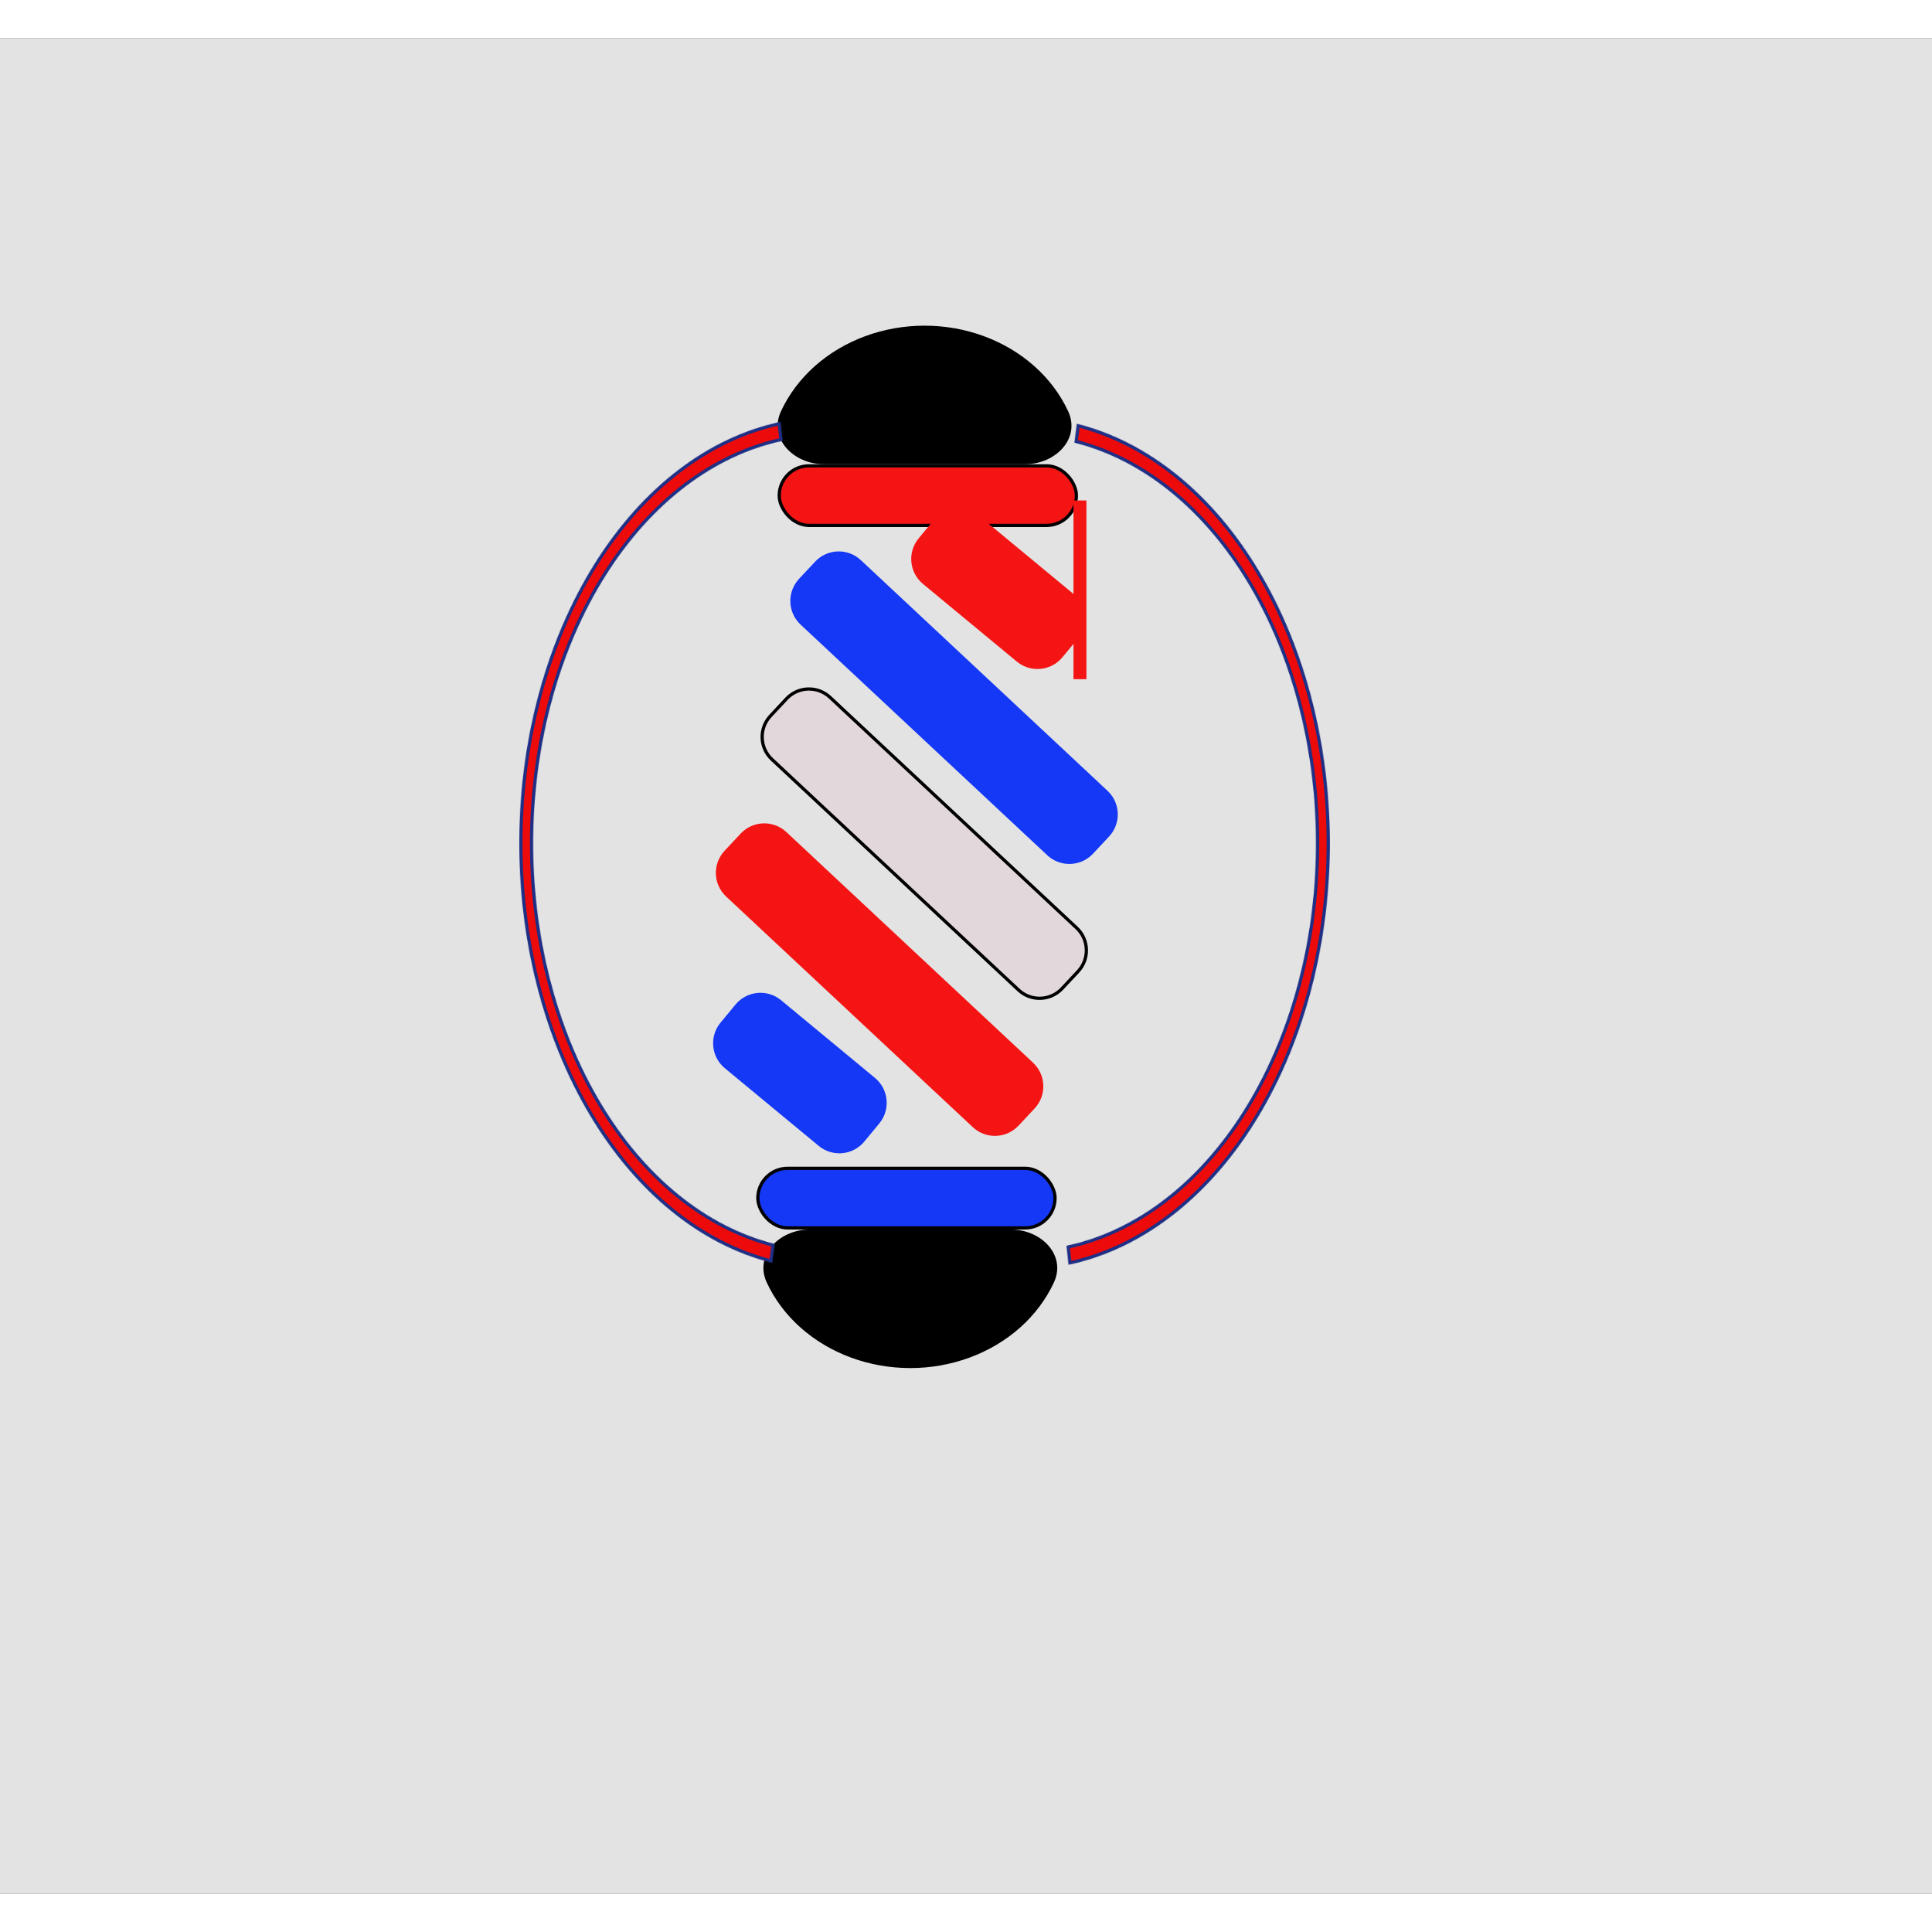 <svg width="1500" height="1500" viewBox="0 0 2984 2866" fill="none" xmlns="http://www.w3.org/2000/svg">
<rect x="0" y="0" width="2984" height="2866" fill="#333333" stroke="none"/>
<rect width="2984" height="2866" fill="white" fill-opacity="0.86"/>
<path d="M1583.43 658C1630.14 658 1669.41 618.467 1649.73 576.106V576.106C1637.67 550.142 1619.99 526.551 1597.71 506.679C1575.42 486.807 1548.96 471.044 1519.84 460.29C1490.73 449.535 1459.52 444 1428 444C1396.48 444 1365.27 449.535 1336.16 460.29C1307.04 471.044 1280.58 486.807 1258.29 506.679C1236.01 526.551 1218.33 550.142 1206.27 576.106V576.106C1186.59 618.467 1225.87 658 1272.57 658L1428 658H1583.43Z" fill="black"/>
<path d="M1574.04 1989.45C1596.08 1969.8 1613.55 1946.48 1625.46 1920.84C1634.84 1900.65 1630.21 1881.22 1617.59 1866.7C1604.9 1852.11 1584.11 1842.5 1561.43 1842.5H1406L1250.57 1842.5C1227.89 1842.5 1207.1 1852.11 1194.41 1866.7C1181.79 1881.22 1177.16 1900.65 1186.54 1920.84C1198.45 1946.48 1215.92 1969.8 1237.96 1989.45C1260 2009.11 1286.19 2024.71 1315.02 2035.37C1343.86 2046.02 1374.77 2051.5 1406 2051.5C1437.23 2051.5 1468.14 2046.02 1496.98 2035.37C1525.81 2024.71 1552 2009.11 1574.04 1989.45Z" fill="black" stroke="black" stroke-width="5"/>
<rect x="1203.5" y="660.5" width="459" height="92" rx="46" fill="#F51414" stroke="black" stroke-width="5"/>
<rect x="1170.5" y="1745.5" width="459" height="92" rx="46" fill="#1438F5" stroke="black" stroke-width="5"/>
<path d="M1258.93 808.522C1277.79 788.351 1309.43 787.289 1329.6 806.149L1710.58 1162.37C1730.75 1181.23 1731.81 1212.87 1712.95 1233.04L1688.17 1259.55C1669.31 1279.72 1637.67 1280.78 1617.5 1261.92L1236.52 905.7C1216.35 886.84 1215.29 855.199 1234.15 835.029L1258.93 808.522Z" fill="#1438F5"/>
<path d="M1281.9 1017.97L1662.87 1374.19C1682.03 1392.11 1683.04 1422.17 1665.13 1441.33L1640.34 1467.84C1622.42 1487 1592.37 1488.01 1573.2 1470.09L1192.23 1113.87C1173.07 1095.96 1172.06 1065.9 1189.98 1046.74L1214.76 1020.23C1232.68 1001.07 1262.74 1000.06 1281.9 1017.97Z" fill="#D31F4A" fill-opacity="0.06" stroke="black" stroke-width="5"/>
<path d="M1143.93 1228.52C1162.79 1208.35 1194.43 1207.29 1214.6 1226.15L1595.58 1582.37C1615.75 1601.23 1616.81 1632.87 1597.95 1653.04L1573.17 1679.55C1554.31 1699.72 1522.67 1700.78 1502.5 1681.92L1121.52 1325.7C1101.35 1306.84 1100.29 1275.2 1119.15 1255.03L1143.93 1228.52Z" fill="#F51414"/>
<path d="M1442.01 744.524C1459.61 723.248 1491.13 720.27 1512.4 737.873L1657.39 857.828C1678.67 875.431 1681.64 906.949 1664.04 928.225L1640.91 956.185C1623.3 977.462 1591.79 980.439 1570.51 962.836L1425.52 842.881C1404.25 825.278 1401.27 793.76 1418.87 772.484L1442.01 744.524Z" fill="#F51414"/>
<path d="M1136.01 1492.52C1153.61 1471.25 1185.13 1468.27 1206.4 1485.87L1351.39 1605.83C1372.67 1623.43 1375.64 1654.95 1358.04 1676.23L1334.91 1704.19C1317.3 1725.46 1285.79 1728.44 1264.51 1710.84L1119.52 1590.88C1098.25 1573.28 1095.27 1541.76 1112.87 1520.48L1136.01 1492.52Z" fill="#1438F5"/>
<path d="M1668 714C1668 795.84 1668 932.1 1668 990" stroke="#F51414" stroke-width="20"/>
<mask id="path-11-inside-1_17_17" fill="white">
<path d="M1192.83 1891.58C1082.11 1863.94 982.062 1782.73 910.499 1662.39C838.935 1542.06 800.502 1390.42 802.045 1234.47C803.587 1078.53 845.004 928.407 918.92 810.837C992.836 693.268 1094.45 615.884 1205.68 592.466L1208.9 621.923C1102.71 644.281 1005.69 718.164 935.121 830.413C864.55 942.663 825.007 1085.99 823.534 1234.88C822.062 1383.77 858.756 1528.55 927.081 1643.44C995.407 1758.33 1090.93 1835.87 1196.64 1862.26L1192.83 1891.58Z"/>
</mask>
<path d="M1192.83 1891.58C1082.11 1863.94 982.062 1782.73 910.499 1662.39C838.935 1542.06 800.502 1390.42 802.045 1234.47C803.587 1078.53 845.004 928.407 918.92 810.837C992.836 693.268 1094.45 615.884 1205.68 592.466L1208.9 621.923C1102.71 644.281 1005.69 718.164 935.121 830.413C864.55 942.663 825.007 1085.99 823.534 1234.88C822.062 1383.77 858.756 1528.55 927.081 1643.44C995.407 1758.33 1090.93 1835.87 1196.64 1862.26L1192.83 1891.58Z" fill="#ED0A0A" stroke="#1F2F85" stroke-width="10" mask="url(#path-11-inside-1_17_17)"/>
<mask id="path-12-inside-2_17_17" fill="white">
<path d="M1663.17 595.421C1773.89 623.057 1873.94 704.274 1945.5 824.608C2017.06 944.943 2055.5 1096.58 2053.96 1252.53C2052.41 1408.47 2011 1558.59 1937.08 1676.16C1863.16 1793.73 1761.55 1871.12 1650.32 1894.53L1647.1 1865.08C1753.29 1842.72 1850.31 1768.84 1920.88 1656.59C1991.45 1544.34 2030.99 1401.01 2032.47 1252.12C2033.94 1103.23 1997.24 958.451 1928.92 843.562C1860.59 728.672 1765.07 651.13 1659.36 624.744L1663.17 595.421Z"/>
</mask>
<path d="M1663.17 595.421C1773.89 623.057 1873.94 704.274 1945.5 824.608C2017.06 944.943 2055.5 1096.58 2053.96 1252.53C2052.41 1408.47 2011 1558.59 1937.08 1676.16C1863.16 1793.73 1761.55 1871.12 1650.32 1894.53L1647.1 1865.08C1753.29 1842.72 1850.31 1768.84 1920.88 1656.59C1991.45 1544.34 2030.99 1401.01 2032.47 1252.12C2033.94 1103.23 1997.24 958.451 1928.92 843.562C1860.59 728.672 1765.07 651.13 1659.36 624.744L1663.17 595.421Z" fill="#ED0A0A" stroke="#1F2F85" stroke-width="10" mask="url(#path-12-inside-2_17_17)"/>
</svg>
